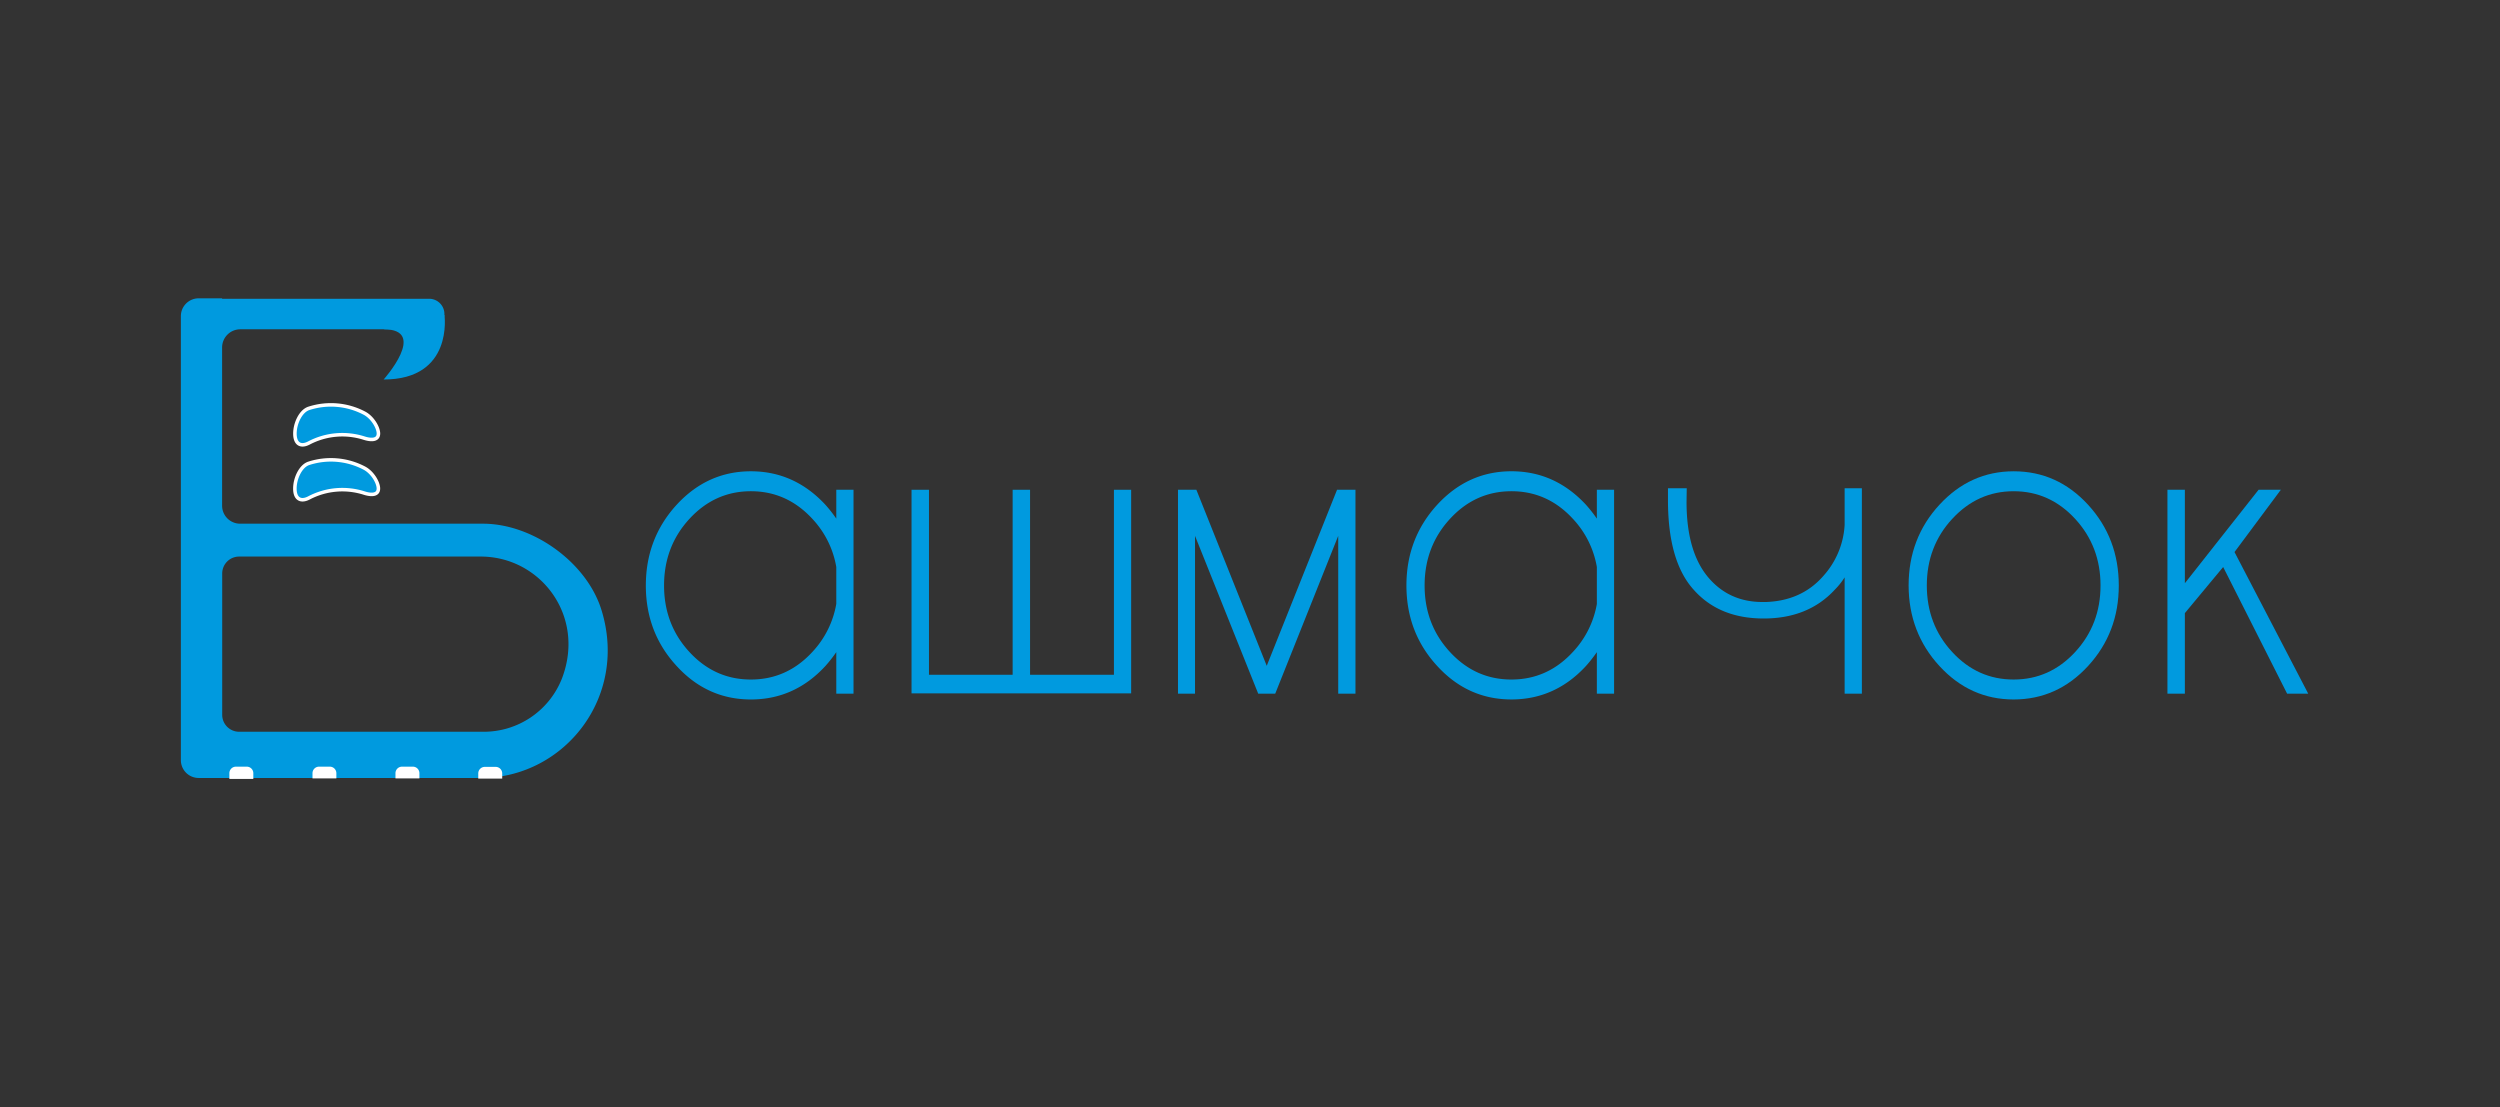 <svg id="Слой_3" data-name="Слой 3" xmlns="http://www.w3.org/2000/svg" viewBox="0 0 1280 566.93"><rect x="0" y="0" width="1280" height="566.93" fill="#333333" stroke="none"/><defs><style>.cls-1{fill:#009adf;}.cls-2{fill:none;stroke:#fff;stroke-miterlimit:10;stroke-width:1.81px;}.cls-3{fill:#fff;}</style></defs><title>baxhmachok-text</title><path class="cls-1" d="M307.89,312.13c-7.61-24.3-35.15-44-60.62-44H122.94a9.22,9.22,0,0,1-9.22-9.22v-81A9.31,9.31,0,0,1,123,168.6h96.42a8,8,0,0,0,8.11-7.34,7.82,7.82,0,0,0-7.81-8.29h-106v-.23h-12a9.11,9.11,0,0,0-9.11,9.11V389.21a9.11,9.11,0,0,0,9.11,9.11H247.29C289.4,397.64,321.78,356.51,307.89,312.13Zm-20.21,35.35a43,43,0,0,1-40.25,27.18h-125a8.67,8.67,0,0,1-8.66-8.67V293.62a8.66,8.66,0,0,1,8.66-8.66H246.21C276.69,285,300.06,315.35,287.68,347.48Z"/><path class="cls-1" d="M186.53,224.35a36.72,36.72,0,0,0-28.34,2.45C154,229,151,227.37,151,222h0c0-5.32,3-11.64,7.21-12.94a36.77,36.77,0,0,1,28.34,2.46c4.18,2.19,7.21,7.41,7.21,10.48h0C193.74,225.12,190.71,225.65,186.53,224.35Z"/><path class="cls-2" d="M186.53,224.35a36.72,36.72,0,0,0-28.34,2.45C154,229,151,227.37,151,222h0c0-5.32,3-11.64,7.21-12.94a36.77,36.77,0,0,1,28.34,2.46c4.18,2.19,7.21,7.41,7.21,10.48h0C193.74,225.12,190.71,225.65,186.53,224.35Z"/><path class="cls-1" d="M186.53,252.47a36.76,36.76,0,0,0-28.34,2.46c-4.19,2.19-7.22.57-7.21-4.79h0c0-5.32,3-11.64,7.21-12.94a36.77,36.77,0,0,1,28.34,2.46c4.18,2.19,7.21,7.4,7.21,10.48h0C193.74,253.25,190.71,253.77,186.53,252.47Z"/><path class="cls-2" d="M186.53,252.47a36.76,36.76,0,0,0-28.34,2.46c-4.19,2.19-7.22.57-7.21-4.79h0c0-5.32,3-11.64,7.21-12.94a36.77,36.77,0,0,1,28.34,2.46c4.18,2.19,7.21,7.4,7.21,10.48h0C193.74,253.25,190.71,253.77,186.53,252.47Z"/><path class="cls-1" d="M227.56,161.26s4.78,33.05-31.14,33.05c0,0,23-25.72,0-25.72Z"/><path class="cls-3" d="M120.79,392.53h5.56a3.35,3.35,0,0,1,3.35,3.35v2.95a0,0,0,0,1,0,0H117.44a0,0,0,0,1,0,0v-2.95A3.35,3.35,0,0,1,120.79,392.53Z"/><path class="cls-3" d="M163.31,392.53h5.56a3.35,3.35,0,0,1,3.35,3.35v2.65a0,0,0,0,1,0,0H160a0,0,0,0,1,0,0v-2.65A3.35,3.35,0,0,1,163.31,392.53Z"/><path class="cls-3" d="M205.83,392.53h5.56a3.35,3.35,0,0,1,3.35,3.35v2.65a0,0,0,0,1,0,0H202.48a0,0,0,0,1,0,0v-2.65A3.35,3.35,0,0,1,205.83,392.53Z"/><path class="cls-3" d="M248.22,392.64h5.56a3.35,3.35,0,0,1,3.35,3.35v2.66a0,0,0,0,1,0,0H244.87a0,0,0,0,1,0,0V396A3.35,3.35,0,0,1,248.22,392.64Z"/><path class="cls-1" d="M437,355.15h-8.82V333.89a70.24,70.24,0,0,1-5.59,7.12q-15.78,17.12-38.13,17.12t-38-17.12q-15.8-17.11-15.79-41.24t15.79-41.35q15.78-17.12,38-17.12t38.13,17.12a70.24,70.24,0,0,1,5.59,7.12V250.76H437Zm-8.82-45.92V290.31a47.79,47.79,0,0,0-12.25-24.66q-13.05-14.14-31.47-14.14T353,265.65q-13,14.13-13,34.12t13,34.07q13,14.09,31.47,14.08t31.47-14.14A47.76,47.76,0,0,0,428.17,309.23Z"/><path class="cls-1" d="M466.71,250.76h8.92v94.72h42.84V250.76h8.92v94.72h42.94V250.76h8.82V355H466.71Z"/><path class="cls-1" d="M648.57,340.9l36-90.14H694V355.15h-8.83V274.36l-32.25,80.79h-8.72l-32.35-80.79v80.79h-8.72V250.76h9.41Z"/><path class="cls-1" d="M826.41,355.15h-8.82V333.89A71.69,71.69,0,0,1,812,341q-15.78,17.12-38.13,17.12t-38-17.12q-15.78-17.11-15.78-41.24t15.78-41.35q15.78-17.12,38-17.12T812,258.42a71.69,71.69,0,0,1,5.59,7.12V250.76h8.82Zm-8.82-45.92V290.31a47.81,47.81,0,0,0-12.26-24.66q-13-14.14-31.46-14.14T742.4,265.65q-13,14.13-13,34.12t13,34.07q13,14.09,31.47,14.08t31.46-14.14A47.78,47.78,0,0,0,817.59,309.23Z"/><path class="cls-1" d="M944.45,268.84V250h8.83V355.15h-8.83V295.62a36.81,36.81,0,0,1-5,6.27Q925.83,316.67,903,316.67t-35.88-14.78Q854,287.34,854,256.08V250h9.61l-.1,7q0,25.4,11.08,38.58,10.68,12.66,27.84,12.65h1.67q18.33-.63,29.4-13.29A42.54,42.54,0,0,0,944.45,268.84Z"/><path class="cls-1" d="M1031,241.3q22.35,0,38.08,17.12t15.74,41.35q0,24.12-15.74,41.24T1031,358.13q-22.26,0-38-17.12t-15.79-41.24q0-24.24,15.79-41.35T1031,241.3Zm-31.47,24.35q-13,14.13-13,34.12t13,34.07q13,14.09,31.47,14.08t31.47-14.08q13-14.08,13-34.07t-13-34.12q-13.05-14.14-31.47-14.14T999.56,265.65Z"/><path class="cls-1" d="M1167.79,250.76l-23.72,31.89,37.74,72.5H1171l-32.74-64.84-19.61,23.6v41.24h-8.92V250.76h8.92V298.6l37.74-47.84Z"/></svg>